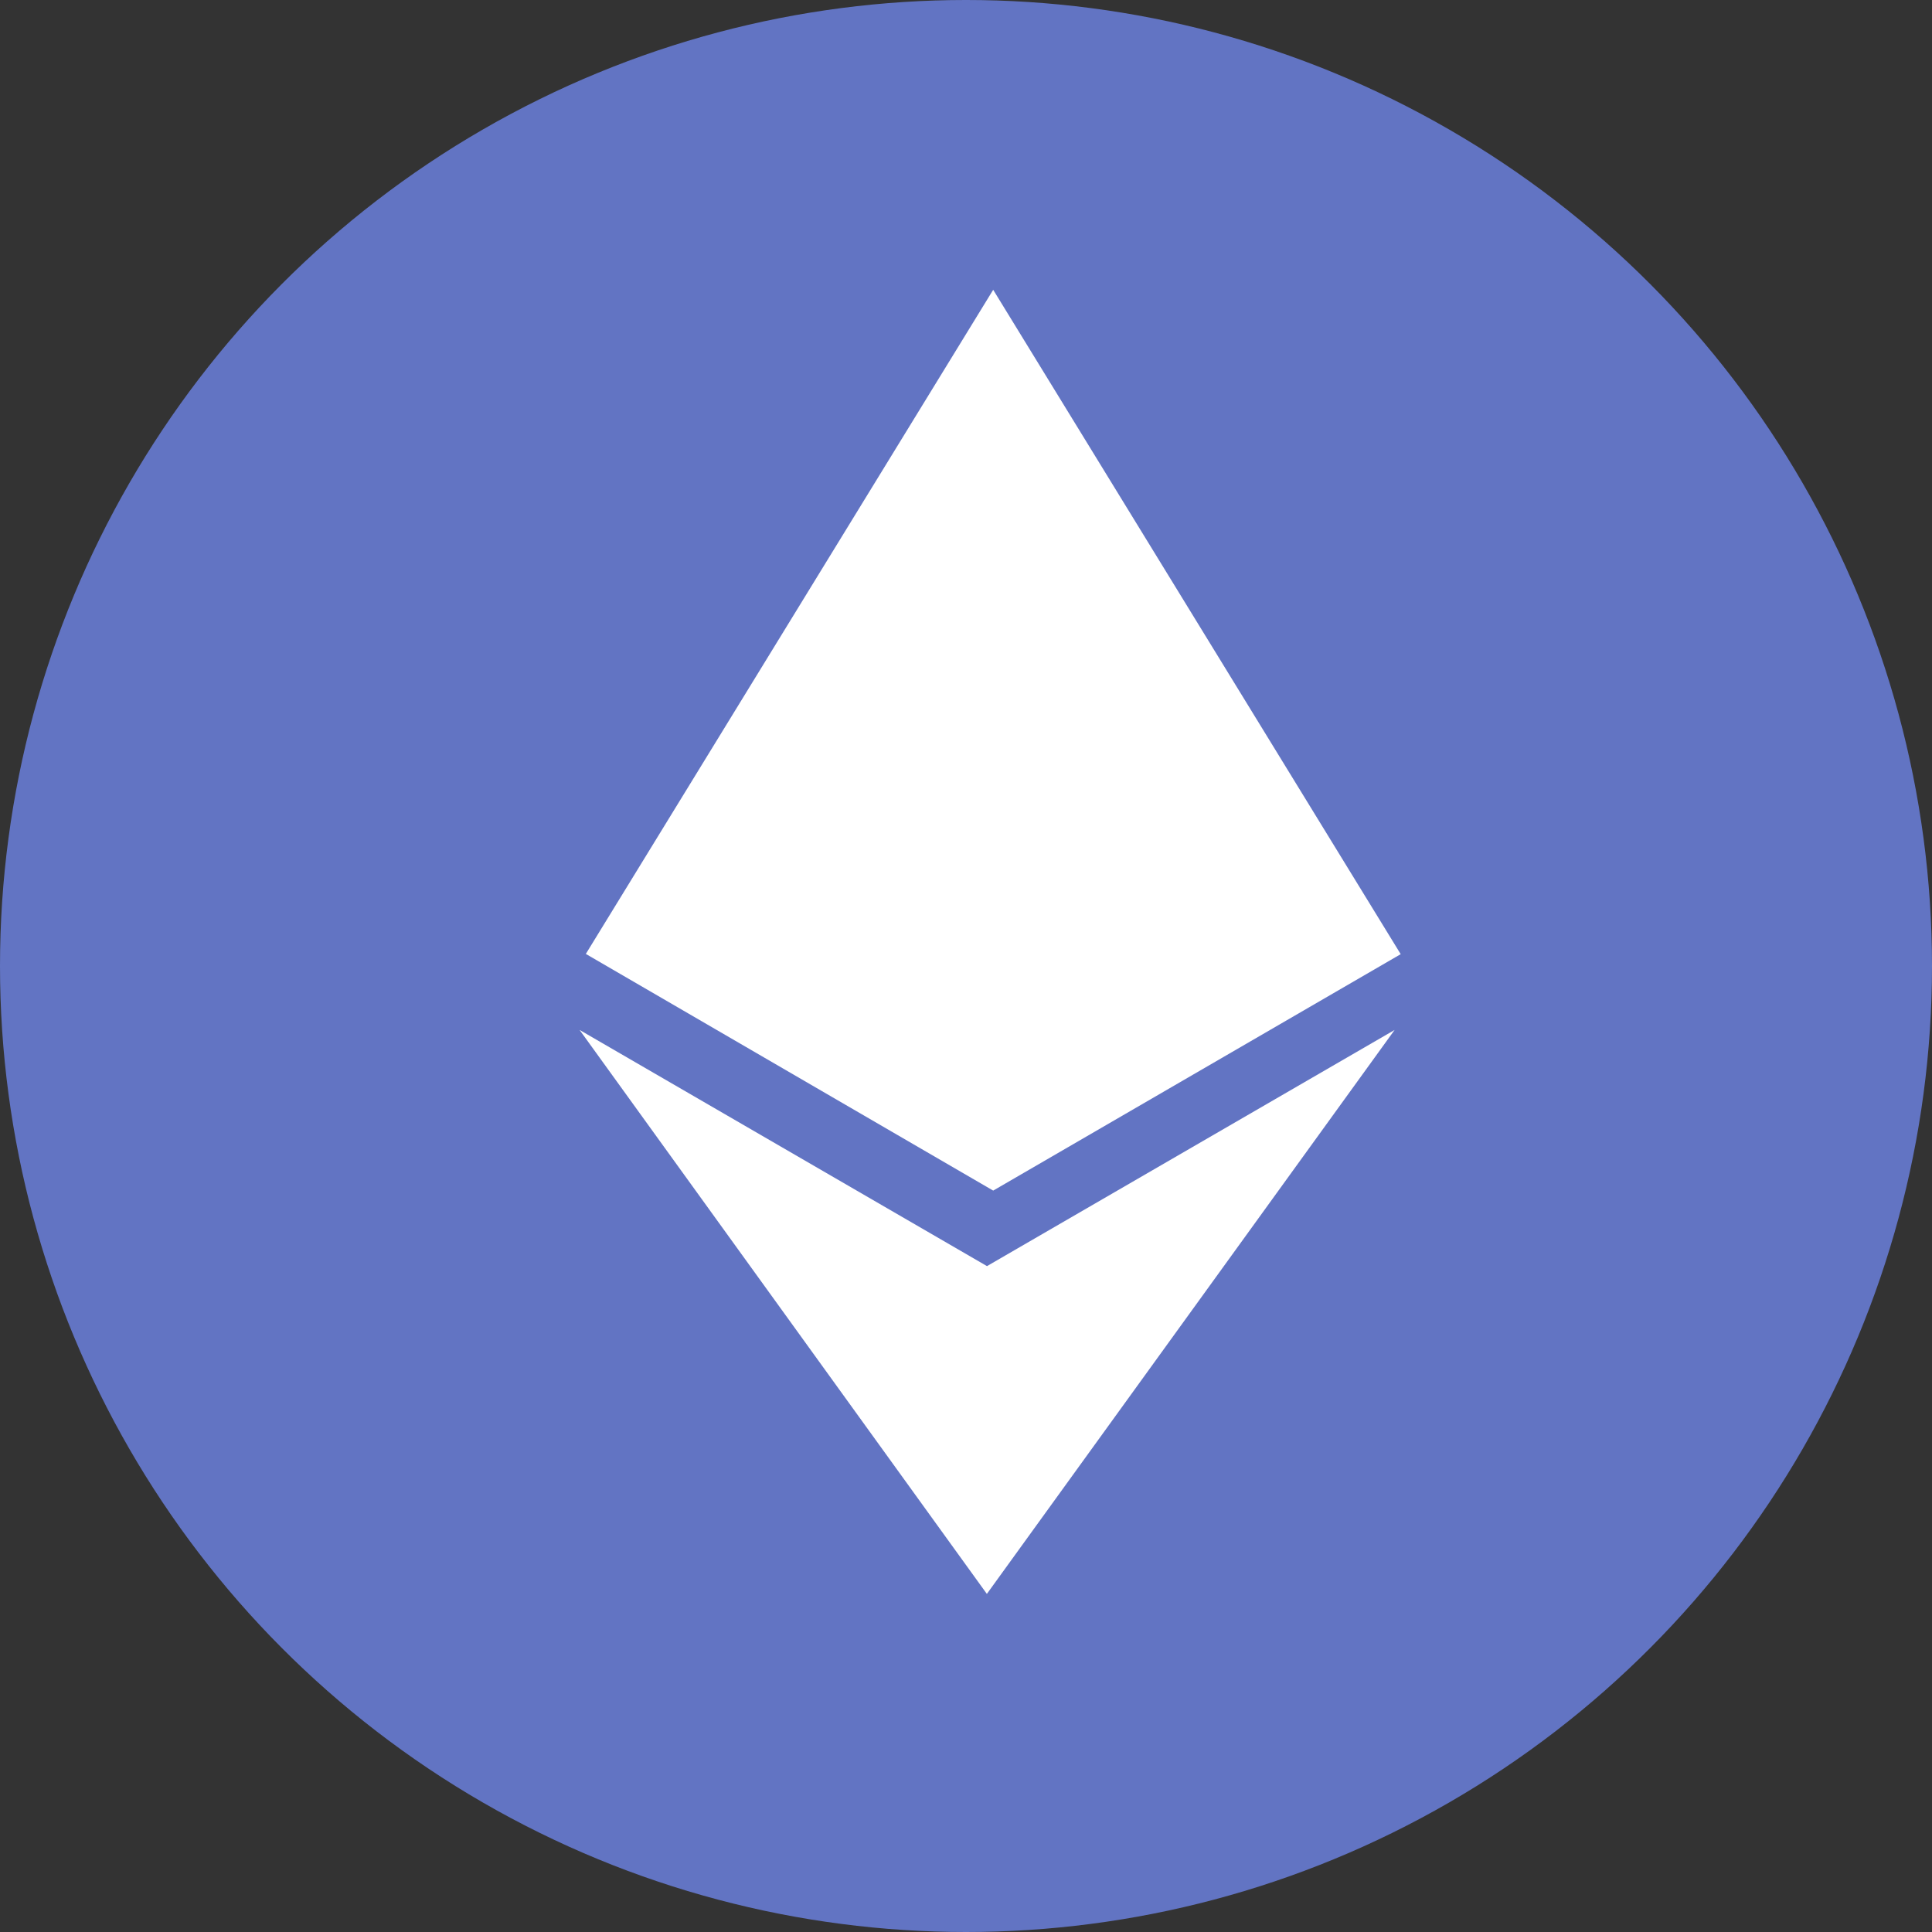 <svg width="40" height="40" viewBox="0 0 40 40" fill="none" xmlns="http://www.w3.org/2000/svg">
<rect x="0" y="0" width="40" height="40" fill="#333333" stroke="none"/>
<circle cx="20" cy="20" r="20" fill="#6274C3"/>
<path d="M20.437 26.215L12 21.324L20.432 33L28.874 21.324L20.432 26.215H20.437ZM20.563 6L12.129 19.75L20.563 24.65L29 19.755L20.563 6Z" fill="white"/>
</svg>
